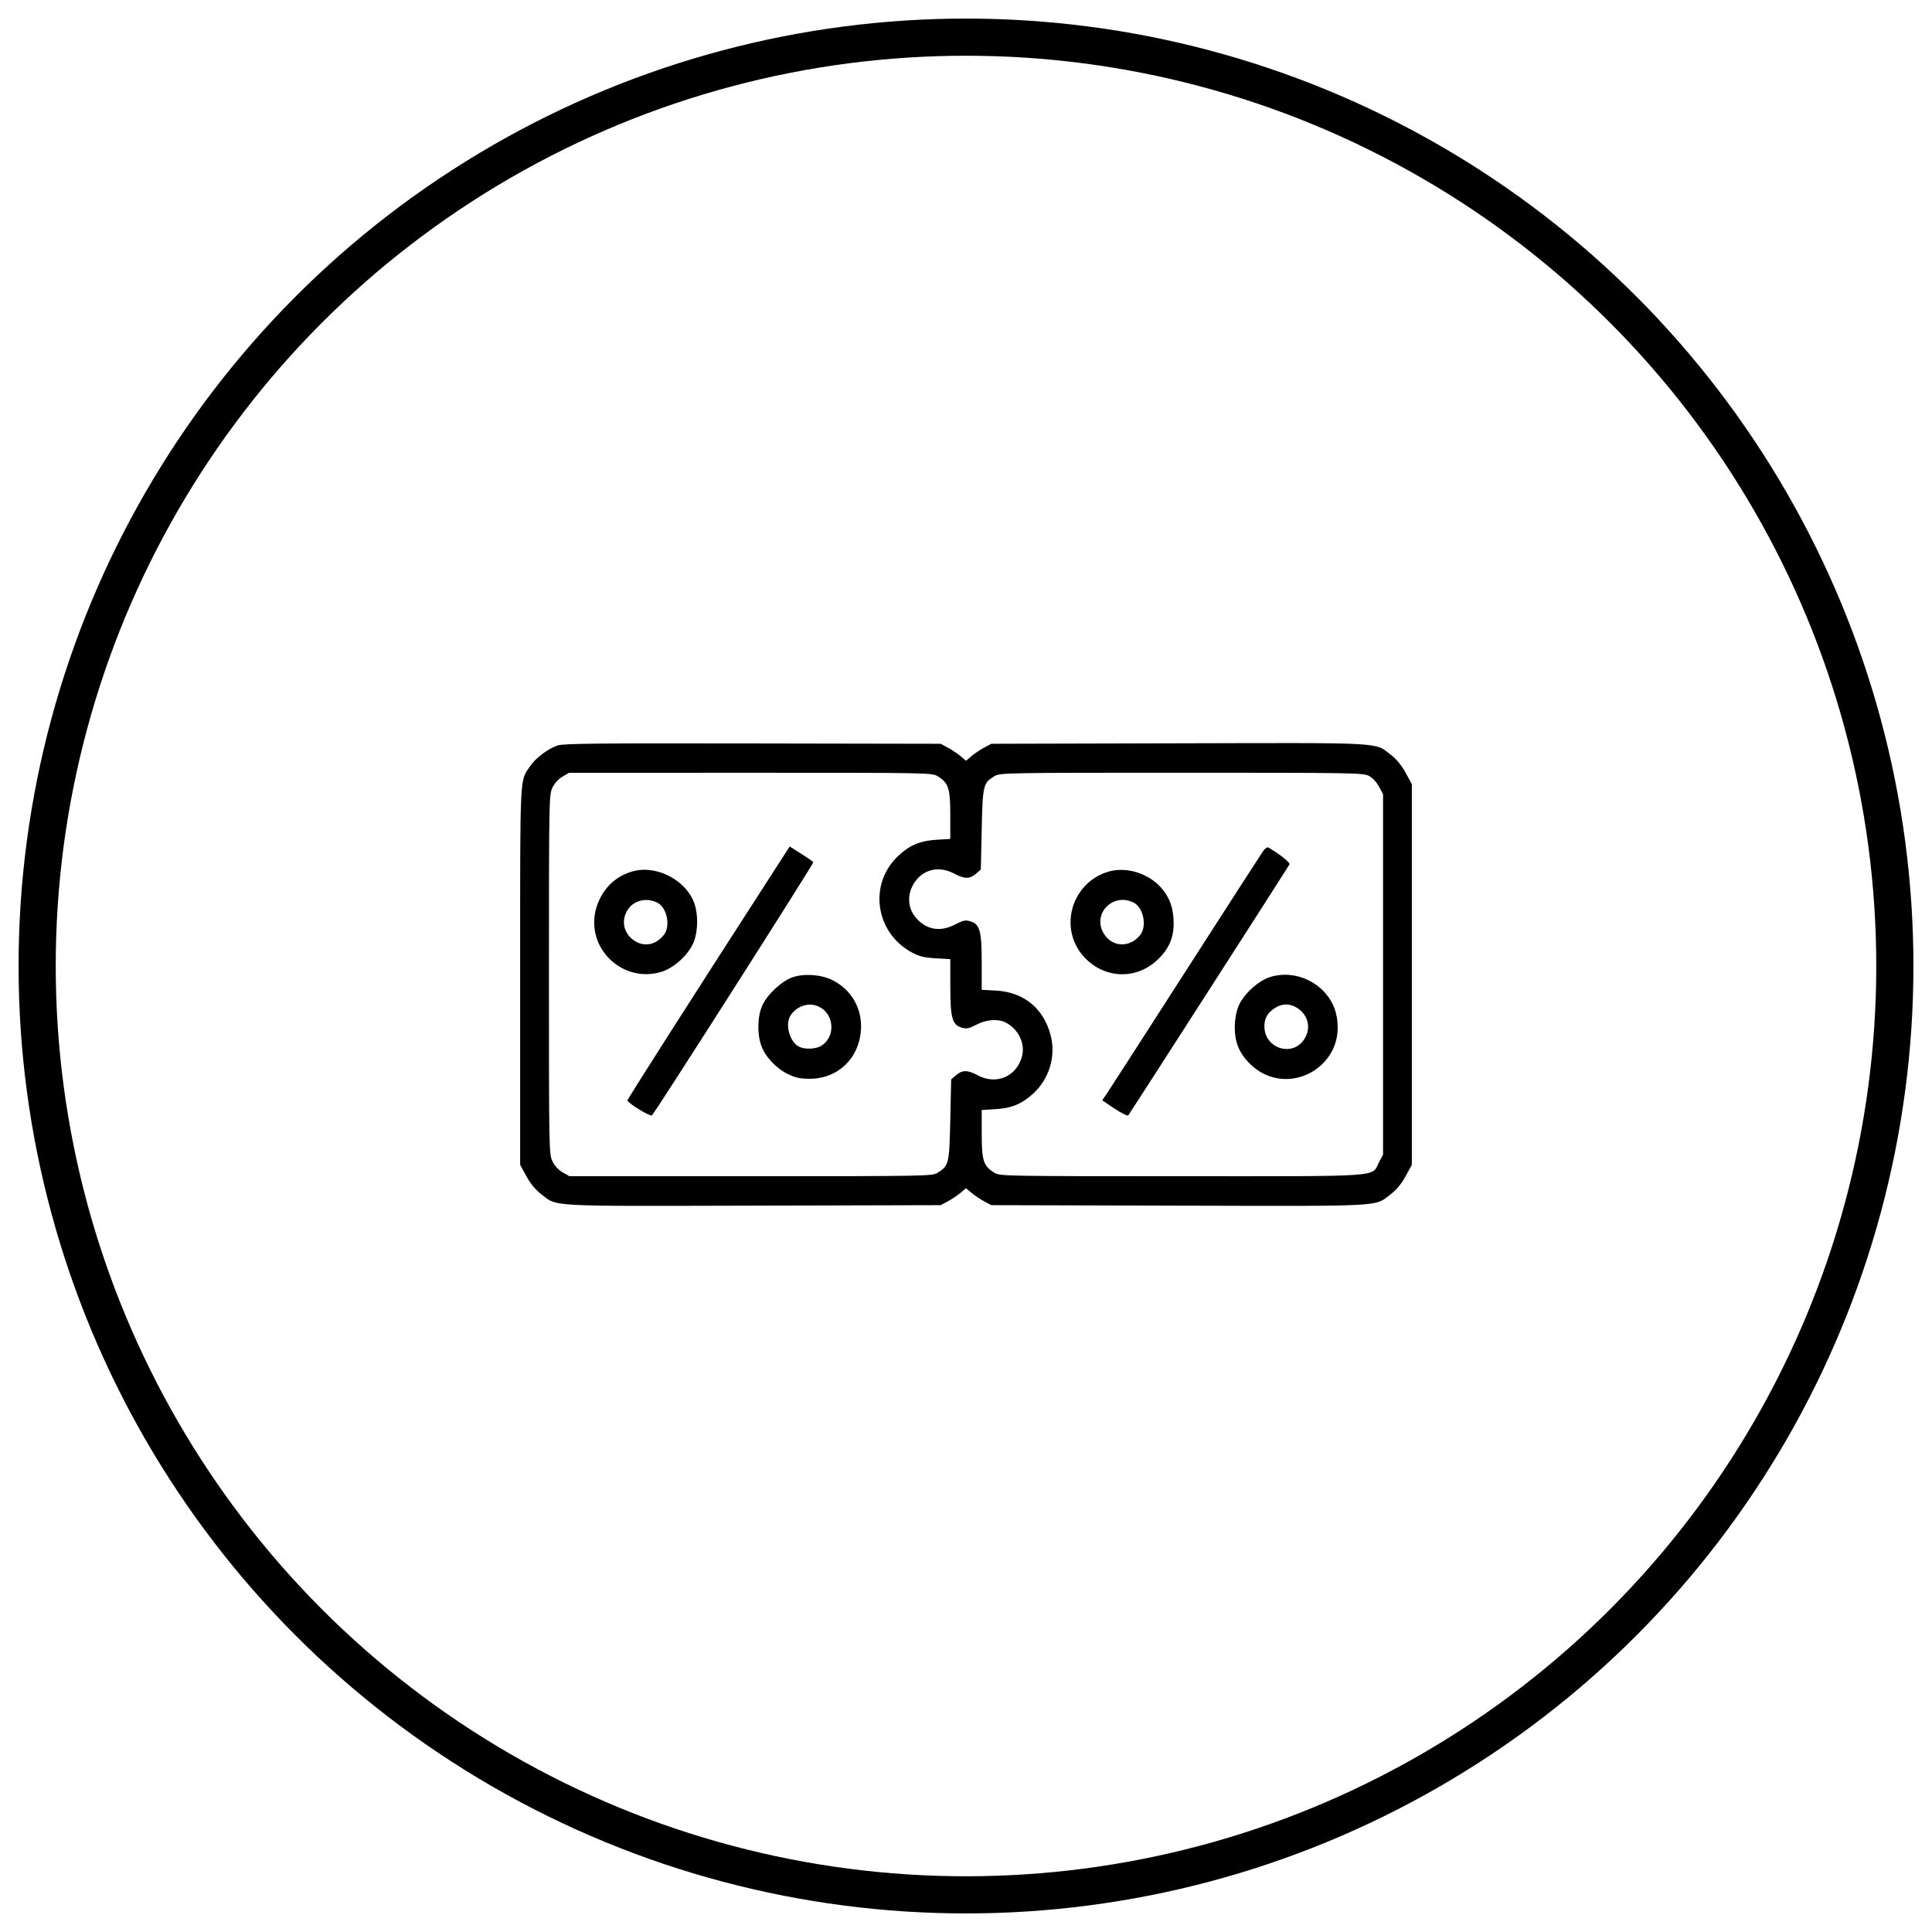 <svg width="52" height="52" viewBox="0 0 52 52" fill="none" xmlns="http://www.w3.org/2000/svg">
<circle cx="26" cy="26" r="25" stroke="black"/>
<path fill-rule="evenodd" clip-rule="evenodd" d="M14.999 20.066C14.725 20.168 14.415 20.404 14.268 20.622C13.984 21.046 14 20.697 14 26.252V31.351L14.168 31.658C14.279 31.861 14.415 32.025 14.568 32.142C15.013 32.483 14.663 32.464 20.273 32.45L25.319 32.437L25.512 32.333C25.619 32.276 25.772 32.173 25.853 32.105L26 31.98L26.147 32.105C26.228 32.173 26.381 32.276 26.488 32.333L26.681 32.437L31.727 32.45C37.337 32.464 36.987 32.483 37.433 32.142C37.585 32.025 37.721 31.861 37.832 31.658L38 31.351V26.228V21.105L37.832 20.798C37.721 20.595 37.585 20.431 37.433 20.314C36.987 19.973 37.337 19.992 31.727 20.006L26.681 20.019L26.488 20.123C26.381 20.18 26.228 20.283 26.147 20.351L26 20.476L25.853 20.351C25.772 20.283 25.619 20.18 25.512 20.123L25.319 20.019L20.247 20.01C16.03 20.002 15.145 20.012 14.999 20.066ZM25.237 20.892C25.53 21.072 25.577 21.215 25.577 21.937L25.577 22.58L25.213 22.602C24.773 22.628 24.493 22.743 24.188 23.025C23.36 23.789 23.553 25.12 24.568 25.649C24.747 25.743 24.893 25.777 25.19 25.793L25.577 25.815L25.578 26.552C25.578 27.405 25.629 27.587 25.892 27.661C26.015 27.696 26.085 27.682 26.279 27.58C26.546 27.439 26.868 27.416 27.071 27.522C27.414 27.702 27.599 28.09 27.506 28.435C27.361 28.977 26.817 29.209 26.319 28.943C26.043 28.795 25.9 28.794 25.733 28.939L25.601 29.052L25.577 30.133C25.552 31.326 25.539 31.379 25.234 31.566C25.088 31.655 24.959 31.657 20.206 31.658L15.328 31.658L15.146 31.555C15.029 31.489 14.929 31.381 14.869 31.256C14.777 31.065 14.775 30.965 14.775 26.228C14.775 21.497 14.777 21.39 14.869 21.2C14.926 21.081 15.031 20.966 15.139 20.903L15.315 20.8L20.2 20.799C24.992 20.798 25.087 20.8 25.237 20.892ZM36.849 20.885C36.945 20.937 37.055 21.056 37.118 21.176L37.225 21.379V26.228V31.076L37.118 31.279C36.903 31.688 37.328 31.658 31.801 31.658C27.009 31.657 26.913 31.656 26.763 31.564C26.47 31.384 26.423 31.24 26.423 30.519L26.423 29.876L26.787 29.854C27.227 29.828 27.507 29.712 27.812 29.431C28.24 29.036 28.422 28.433 28.281 27.876C28.097 27.146 27.561 26.704 26.81 26.662L26.423 26.641L26.423 25.903C26.423 25.05 26.371 24.869 26.108 24.794C25.985 24.759 25.916 24.774 25.721 24.876C25.309 25.093 24.941 25.033 24.651 24.701C24.401 24.414 24.41 23.988 24.672 23.674C24.921 23.377 25.311 23.315 25.681 23.513C25.958 23.661 26.1 23.662 26.267 23.517L26.399 23.403L26.423 22.322C26.449 21.129 26.461 21.077 26.766 20.89C26.912 20.801 27.042 20.798 31.801 20.798C36.47 20.798 36.694 20.802 36.849 20.885ZM20.913 23.313C18.54 26.991 16.889 29.579 16.889 29.617C16.889 29.687 17.507 30.064 17.548 30.02C17.666 29.892 21.909 23.235 21.891 23.206C21.878 23.186 21.73 23.083 21.561 22.977L21.255 22.783L20.913 23.313ZM33.995 22.91C33.944 22.982 33.01 24.432 31.917 26.133C30.825 27.834 29.872 29.314 29.799 29.421L29.667 29.616L29.999 29.838C30.182 29.96 30.348 30.043 30.367 30.021C30.399 29.986 34.626 23.406 34.706 23.267C34.733 23.22 34.459 22.999 34.141 22.812C34.109 22.794 34.047 22.835 33.995 22.91ZM17.063 23.444C16.643 23.549 16.319 23.819 16.13 24.221C15.89 24.731 15.969 25.314 16.334 25.732C16.71 26.16 17.274 26.322 17.811 26.154C18.17 26.041 18.572 25.655 18.689 25.311C18.787 25.018 18.789 24.61 18.693 24.327C18.483 23.707 17.701 23.284 17.063 23.444ZM29.849 23.456C28.853 23.739 28.481 24.96 29.156 25.732C29.681 26.331 30.54 26.388 31.121 25.863C31.448 25.568 31.588 25.265 31.589 24.855C31.589 24.455 31.487 24.161 31.255 23.896C30.915 23.508 30.322 23.322 29.849 23.456ZM17.701 24.3C17.954 24.434 18.052 24.929 17.871 25.16C17.657 25.434 17.337 25.497 17.072 25.317C16.779 25.118 16.707 24.767 16.902 24.476C17.07 24.226 17.415 24.15 17.701 24.3ZM30.523 24.3C30.776 24.434 30.873 24.929 30.693 25.16C30.414 25.517 29.935 25.501 29.709 25.128C29.384 24.593 29.963 24.005 30.523 24.3ZM21.344 26.299C21.054 26.393 20.661 26.753 20.522 27.053C20.389 27.339 20.373 27.8 20.485 28.129C20.587 28.43 20.878 28.746 21.198 28.904C21.413 29.009 21.529 29.035 21.797 29.035C22.546 29.035 23.117 28.494 23.172 27.733C23.213 27.156 22.926 26.646 22.413 26.384C22.116 26.232 21.663 26.196 21.344 26.299ZM34.159 26.306C33.883 26.402 33.555 26.685 33.389 26.969C33.225 27.251 33.185 27.759 33.3 28.107C33.405 28.425 33.692 28.742 34.02 28.904C34.92 29.346 36.004 28.67 36.004 27.665C36.004 27.285 35.898 26.989 35.666 26.724C35.292 26.298 34.675 26.127 34.159 26.306ZM22.059 27.104C22.456 27.31 22.489 27.896 22.117 28.141C21.968 28.24 21.658 28.253 21.5 28.169C21.243 28.03 21.122 27.555 21.285 27.32C21.469 27.057 21.794 26.966 22.059 27.104ZM34.928 27.138C35.222 27.337 35.293 27.689 35.098 27.98C34.776 28.461 34.031 28.213 34.031 27.624C34.031 27.4 34.121 27.25 34.33 27.121C34.526 27.001 34.734 27.007 34.928 27.138Z" fill="black"/>
</svg>
